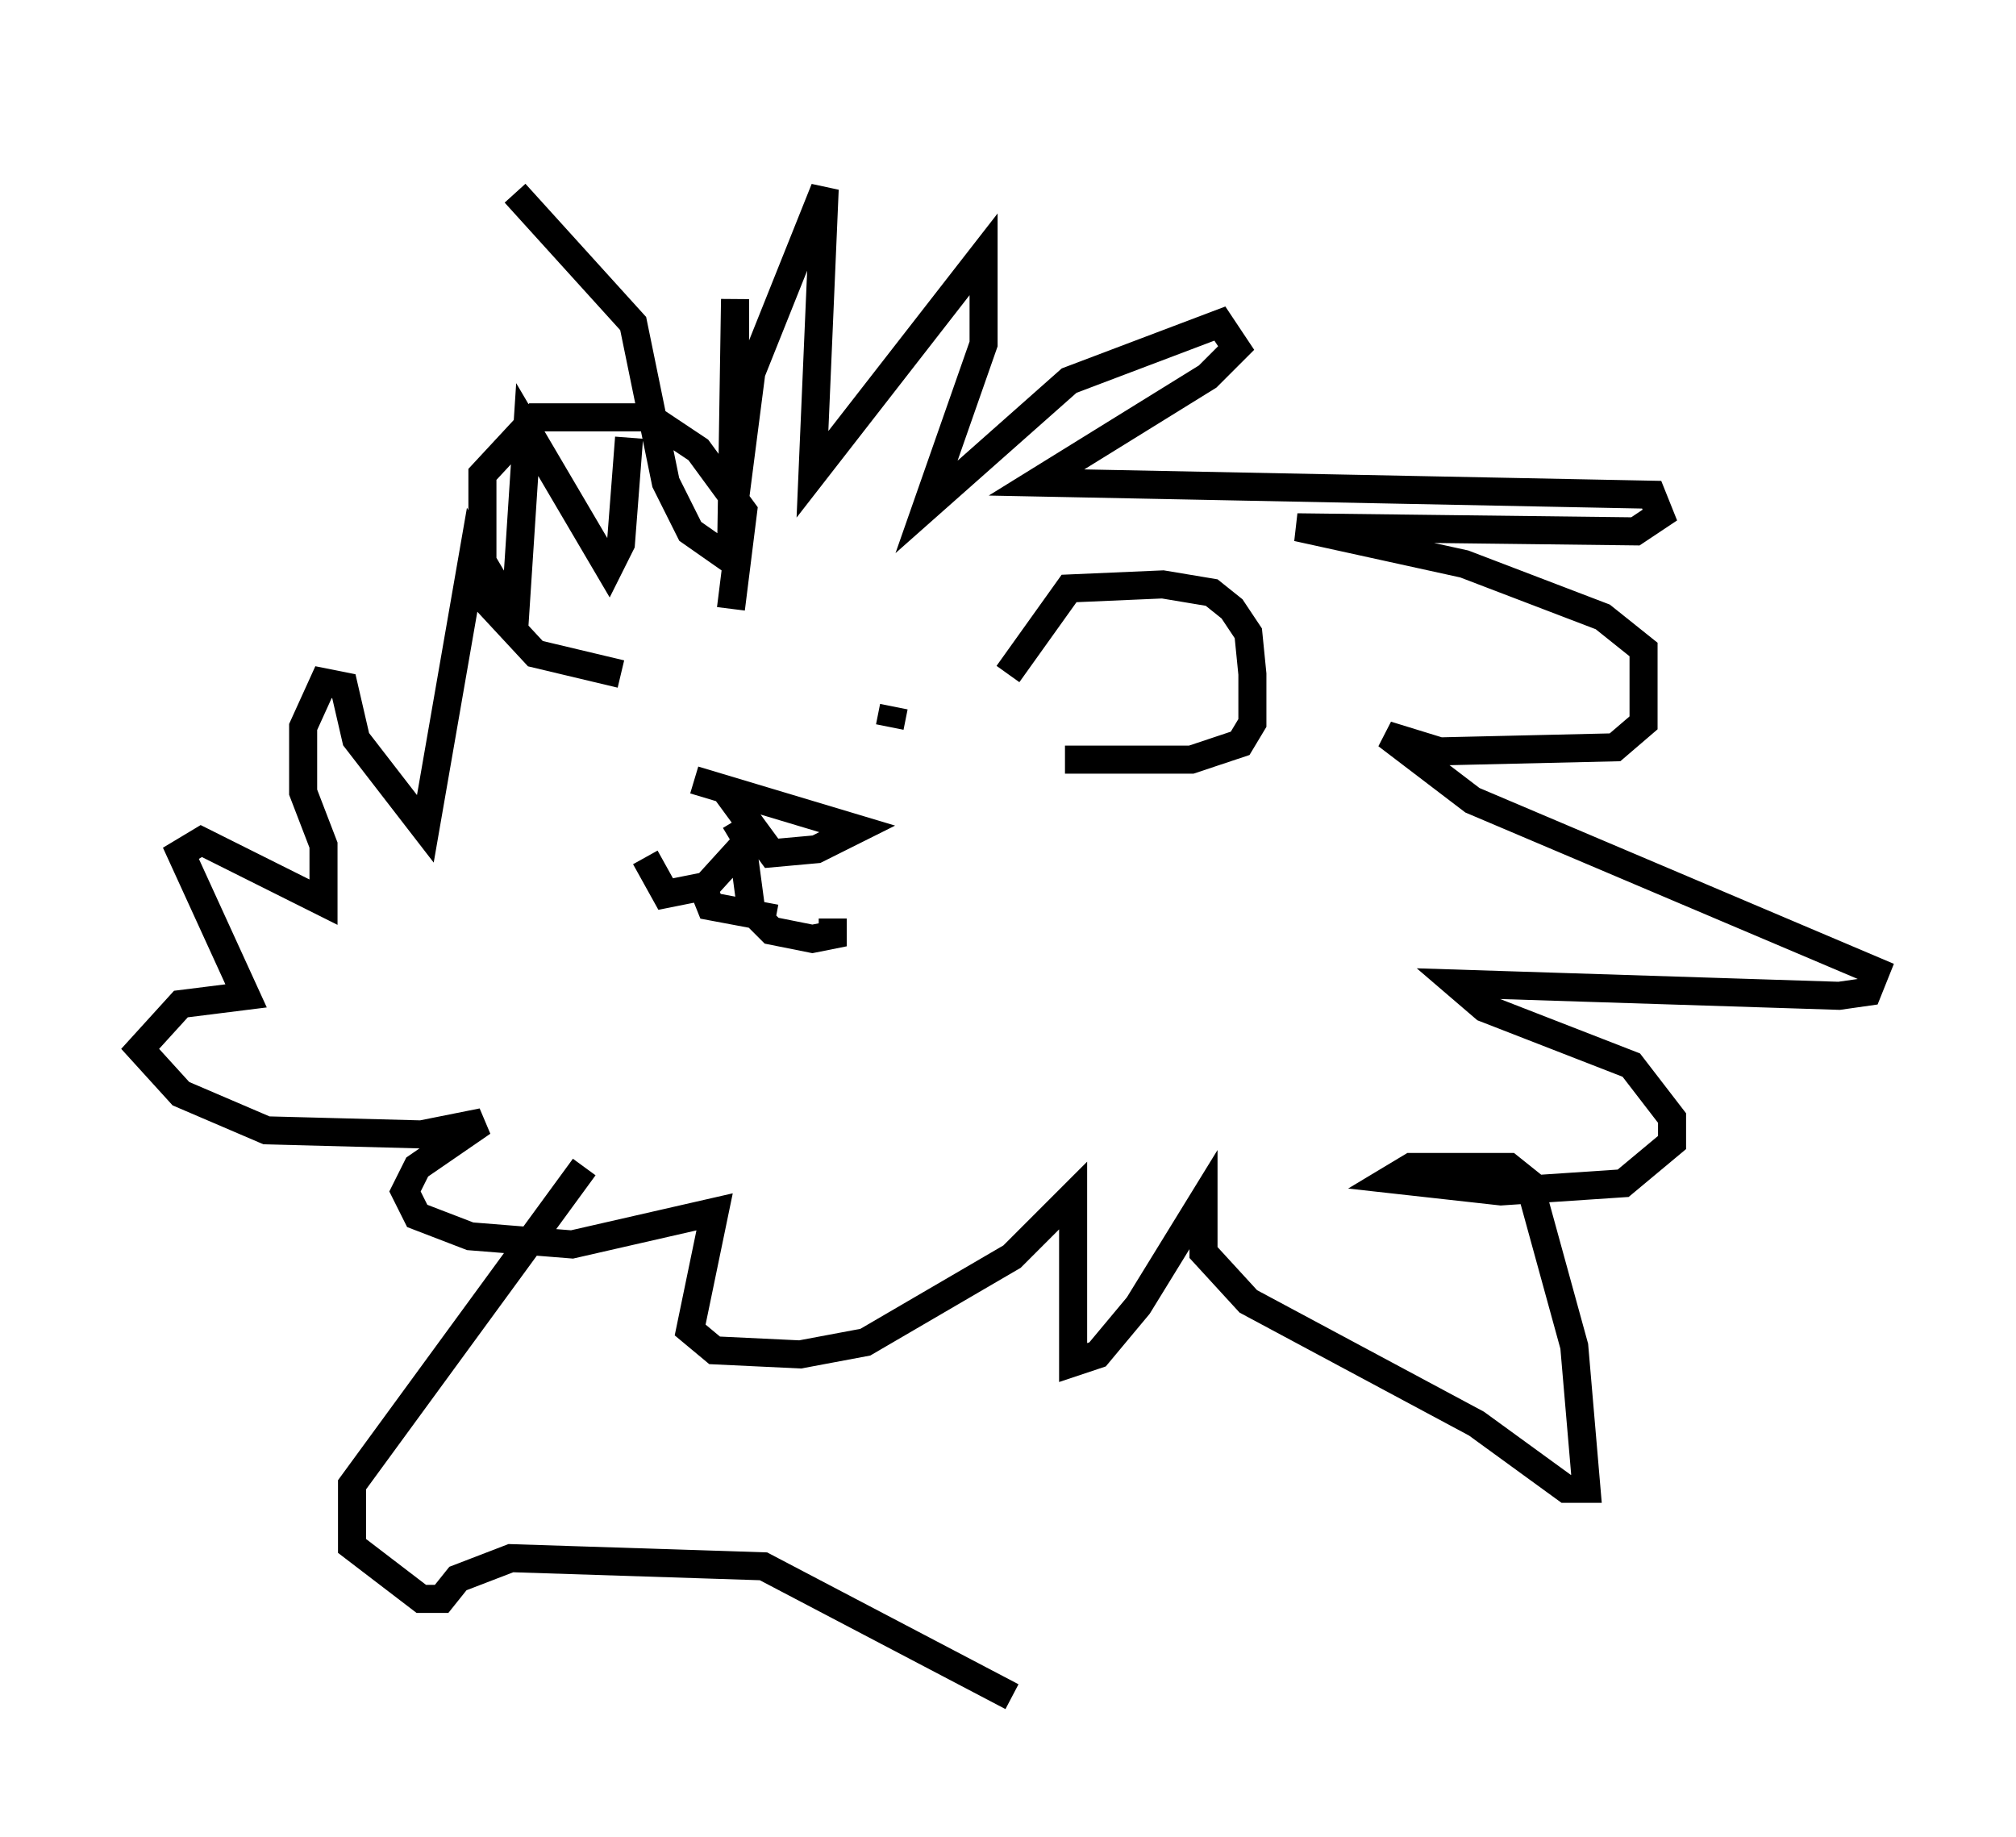 <?xml version="1.0" encoding="utf-8" ?>
<svg baseProfile="full" height="65.486" version="1.1" width="71.877" xmlns="http://www.w3.org/2000/svg" xmlns:ev="http://www.w3.org/2001/xml-events" xmlns:xlink="http://www.w3.org/1999/xlink"><defs /><rect fill="white" height="65.486" width="71.877" x="0" y="0" /><path d="M17.637, 5 m0.726, 1.888 l4.212, 4.648 1.162, 5.665 l0.872, 1.743 1.453, 1.017 l0.145, -9.296 0.0, 7.117 l0.581, -4.503 2.615, -6.536 l-0.436, 10.168 6.101, -7.844 l0.0, 3.196 -2.034, 5.81 l5.084, -4.503 5.374, -2.034 l0.581, 0.872 -1.017, 1.017 l-6.101, 3.777 21.933, 0.436 l0.291, 0.726 -0.872, 0.581 l-12.056, -0.145 5.955, 1.307 l4.939, 1.888 1.453, 1.162 l0.0, 2.615 -1.017, 0.872 l-6.246, 0.145 -1.888, -0.581 l3.05, 2.324 14.38, 6.101 l-0.291, 0.726 -1.017, 0.145 l-13.654, -0.436 1.017, 0.872 l5.229, 2.034 1.453, 1.888 l0.0, 0.872 -1.743, 1.453 l-4.358, 0.291 -3.922, -0.436 l0.726, -0.436 3.486, 0.0 l0.726, 0.581 1.598, 5.81 l0.436, 5.084 -0.726, 0.0 l-3.196, -2.324 -8.134, -4.358 l-1.598, -1.743 0.0, -1.888 l-2.324, 3.777 -1.453, 1.743 l-0.872, 0.291 0.0, -5.955 l-2.179, 2.179 -5.229, 3.05 l-2.324, 0.436 -3.05, -0.145 l-0.872, -0.726 0.872, -4.212 l-5.084, 1.162 -3.631, -0.291 l-1.888, -0.726 -0.436, -0.872 l0.436, -0.872 2.324, -1.598 l-2.179, 0.436 -5.52, -0.145 l-3.05, -1.307 -1.453, -1.598 l1.453, -1.598 2.324, -0.291 l-2.324, -5.084 0.726, -0.436 l4.358, 2.179 0.0, -2.034 l-0.726, -1.888 0.0, -2.324 l0.726, -1.598 0.726, 0.145 l0.436, 1.888 2.469, 3.196 l1.743, -10.022 1.453, 2.469 l0.436, -6.682 2.905, 4.939 l0.436, -0.872 0.291, -3.777 m3.631, 6.101 l0.436, -3.486 -1.598, -2.179 l-1.743, -1.162 -4.067, 0.0 l-1.888, 2.034 0.0, 4.358 l1.888, 2.034 3.05, 0.726 m13.799, 0.0 l2.179, -3.05 3.341, -0.145 l1.743, 0.291 0.726, 0.581 l0.581, 0.872 0.145, 1.453 l0.0, 1.743 -0.436, 0.726 l-1.743, 0.581 -4.503, 0.0 m-13.218, 0.726 l5.81, 1.743 -1.453, 0.726 l-1.598, 0.145 -1.598, -2.179 m0.291, 1.017 l0.436, 0.726 -1.453, 1.598 l-1.453, 0.291 -0.726, -1.307 m3.486, -0.291 l0.291, 2.179 0.726, 0.726 l1.453, 0.291 0.726, -0.145 l0.0, -0.581 m-4.648, -1.162 l0.291, 0.726 2.324, 0.436 m4.067, -6.827 l0.145, -0.726 m-4.067, -1.162 l0.0, 0.0 m-6.972, 17.575 l-8.279, 11.33 0.0, 2.179 l2.469, 1.888 0.726, 0.0 l0.581, -0.726 1.888, -0.726 l9.006, 0.291 8.86, 4.648 " fill="none" stroke="black" stroke-width="1" /></svg>